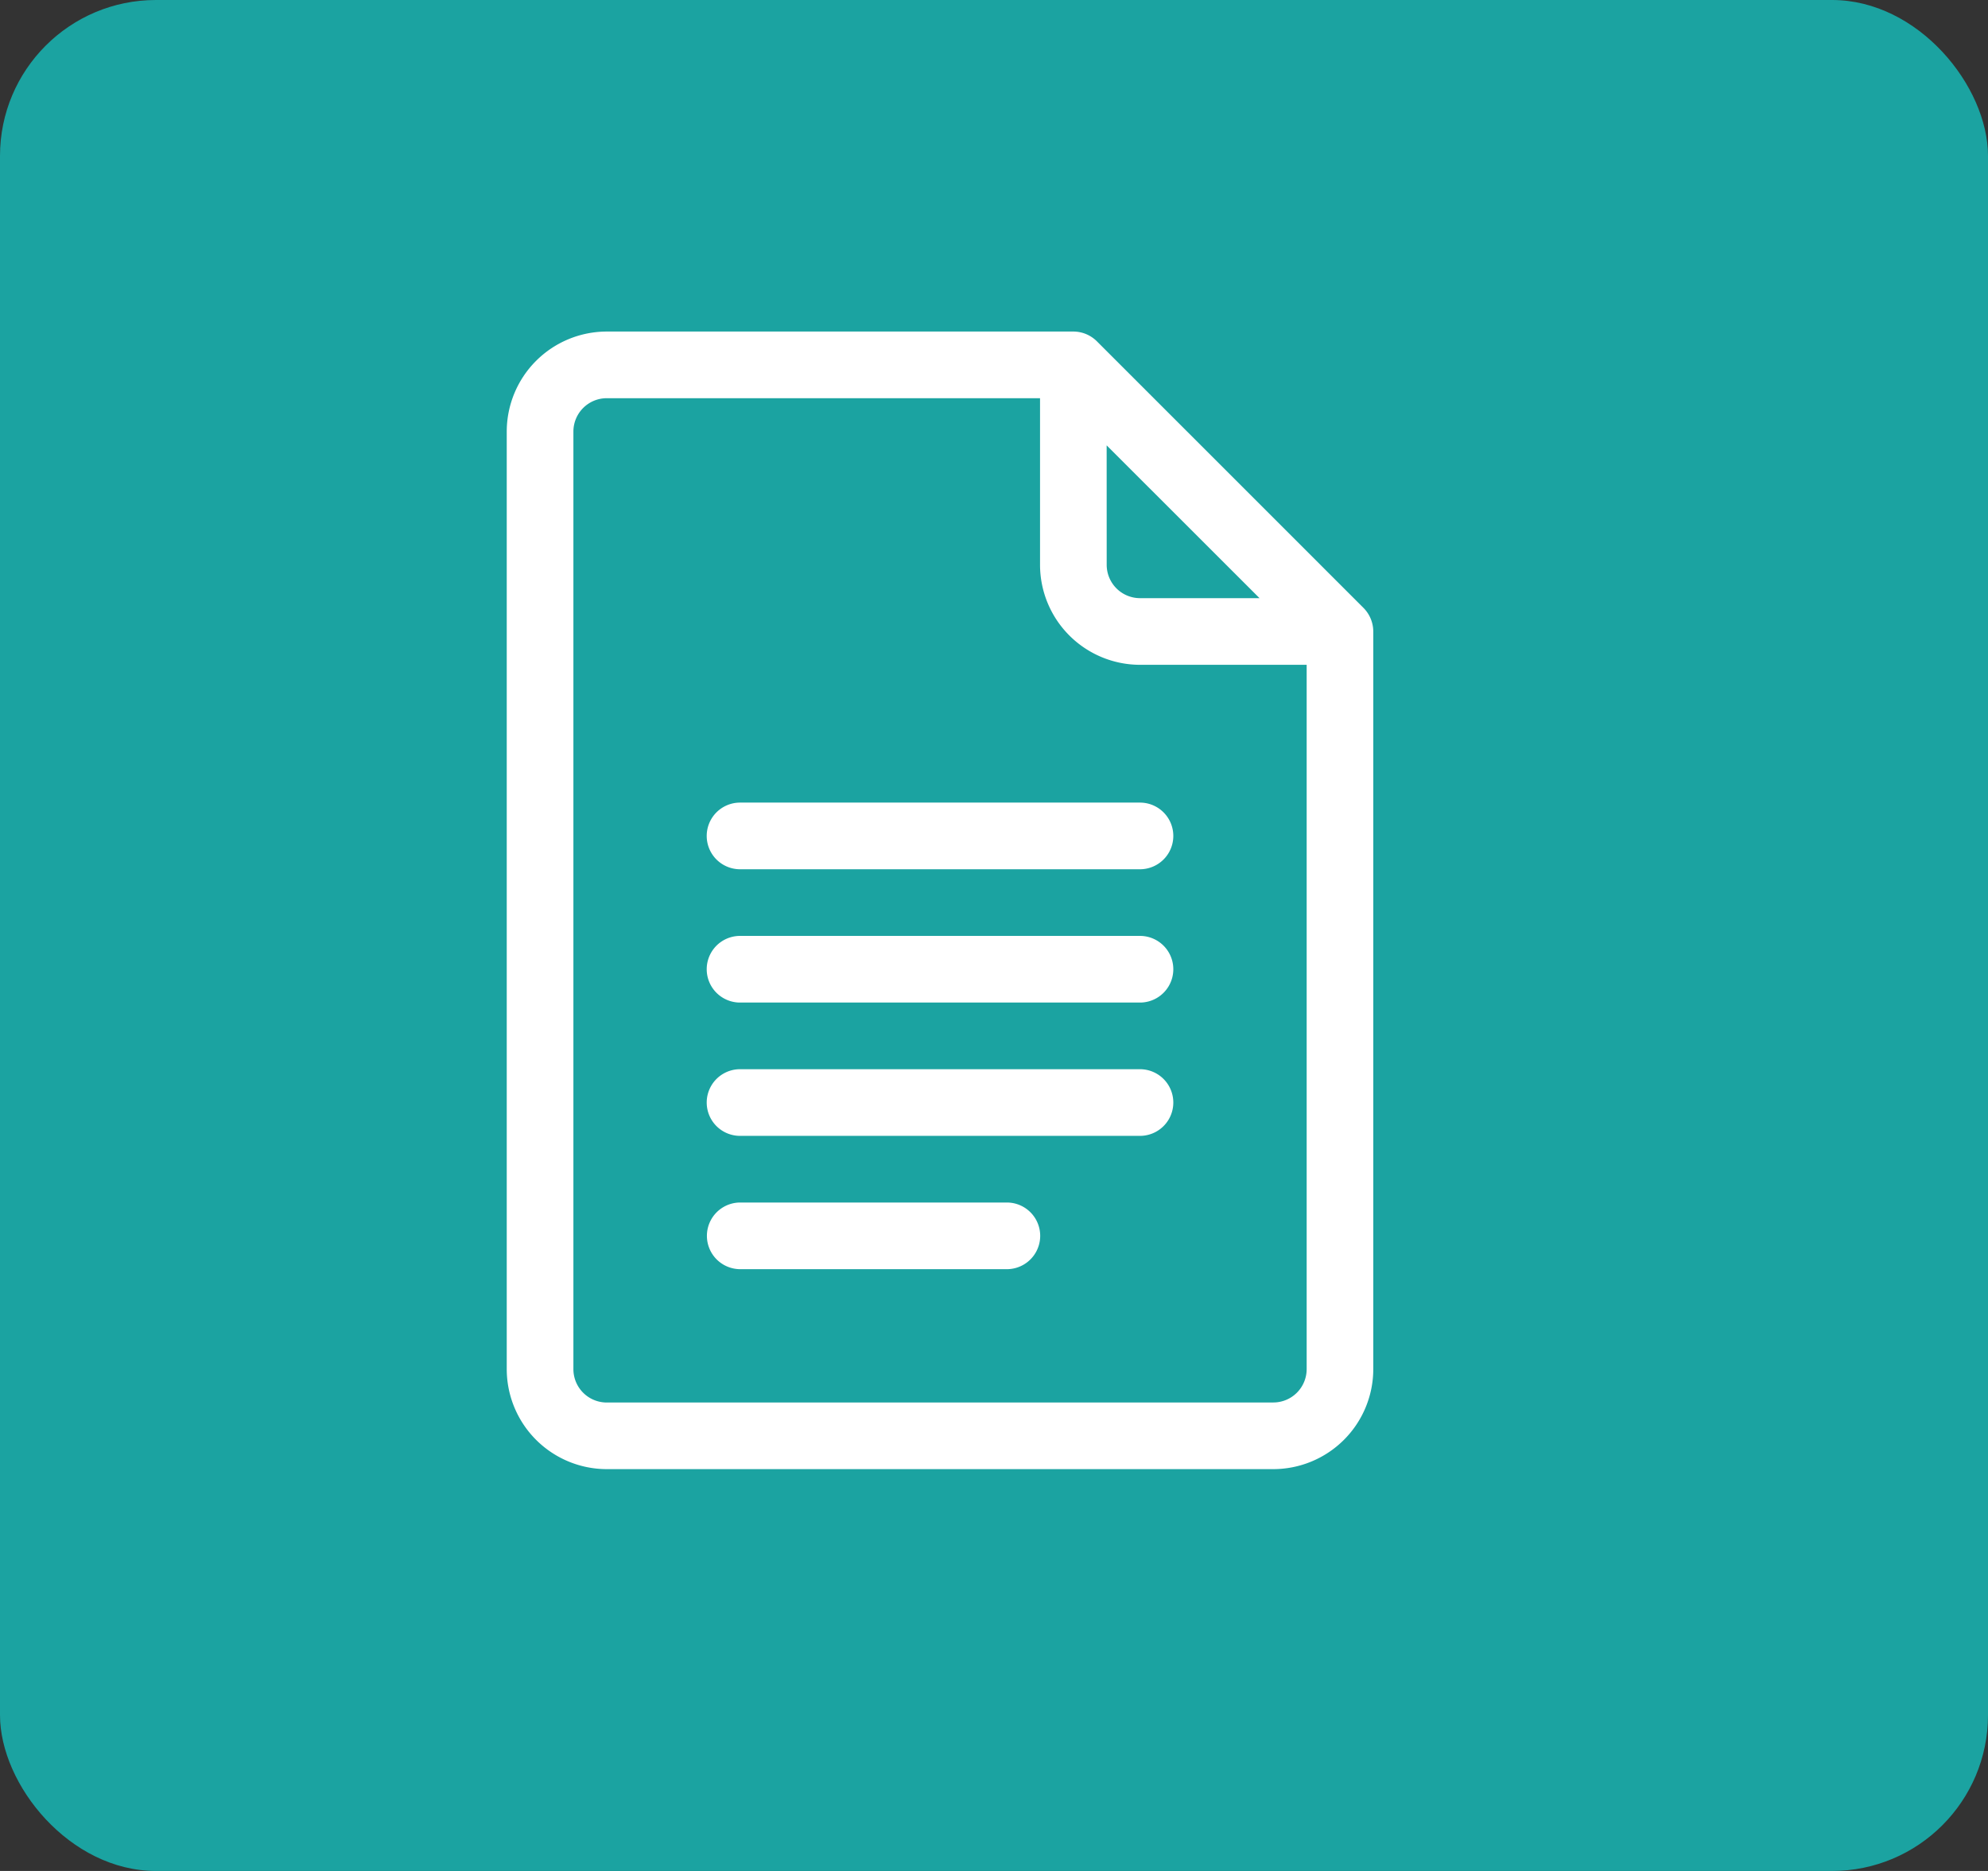 <svg id="ic_temrs" xmlns="http://www.w3.org/2000/svg" width="51" height="48" viewBox="0 0 51 48">
  <rect x="0" y="0" width="51" height="48" fill="#333333" stroke="none"/>
  <rect id="Rectángulo_10308" data-name="Rectángulo 10308" width="51" height="48" rx="4" fill="#1ba3a1"/>
  <g id="google-docs" transform="translate(-48 8.506)">
    <path id="Trazado_84475" data-name="Trazado 84475" d="M82.98,7.091,76.14.251a.856.856,0,0,0-.6-.251H63.565A2.568,2.568,0,0,0,61,2.565V26.62a2.568,2.568,0,0,0,2.565,2.565h17.1a2.568,2.568,0,0,0,2.565-2.565V7.7A.863.863,0,0,0,82.98,7.091Zm-6.59-4.171L80.312,6.84H77.246a.856.856,0,0,1-.855-.855Zm4.275,24.556h-17.1a.856.856,0,0,1-.855-.855V2.565a.856.856,0,0,1,.855-.855H74.681V5.985A2.568,2.568,0,0,0,77.246,8.55h4.275V26.62A.856.856,0,0,1,80.666,27.475Z" transform="translate(0 0)" fill="#fff"/>
    <path id="Trazado_84476" data-name="Trazado 84476" d="M162.115,212h-10.26a.855.855,0,1,0,0,1.71h10.26a.855.855,0,0,0,0-1.71Z" transform="translate(-84.87 -199.915)" fill="#fff"/>
    <path id="Trazado_84477" data-name="Trazado 84477" d="M162.115,272h-10.26a.855.855,0,1,0,0,1.71h10.26a.855.855,0,0,0,0-1.71Z" transform="translate(-84.87 -256.495)" fill="#fff"/>
    <path id="Trazado_84478" data-name="Trazado 84478" d="M162.115,332h-10.26a.855.855,0,1,0,0,1.71h10.26a.855.855,0,1,0,0-1.71Z" transform="translate(-84.87 -313.075)" fill="#fff"/>
    <path id="Trazado_84479" data-name="Trazado 84479" d="M158.7,392h-6.84a.855.855,0,1,0,0,1.71h6.84a.855.855,0,1,0,0-1.71Z" transform="translate(-84.87 -369.655)" fill="#fff"/>
  </g>
</svg>
